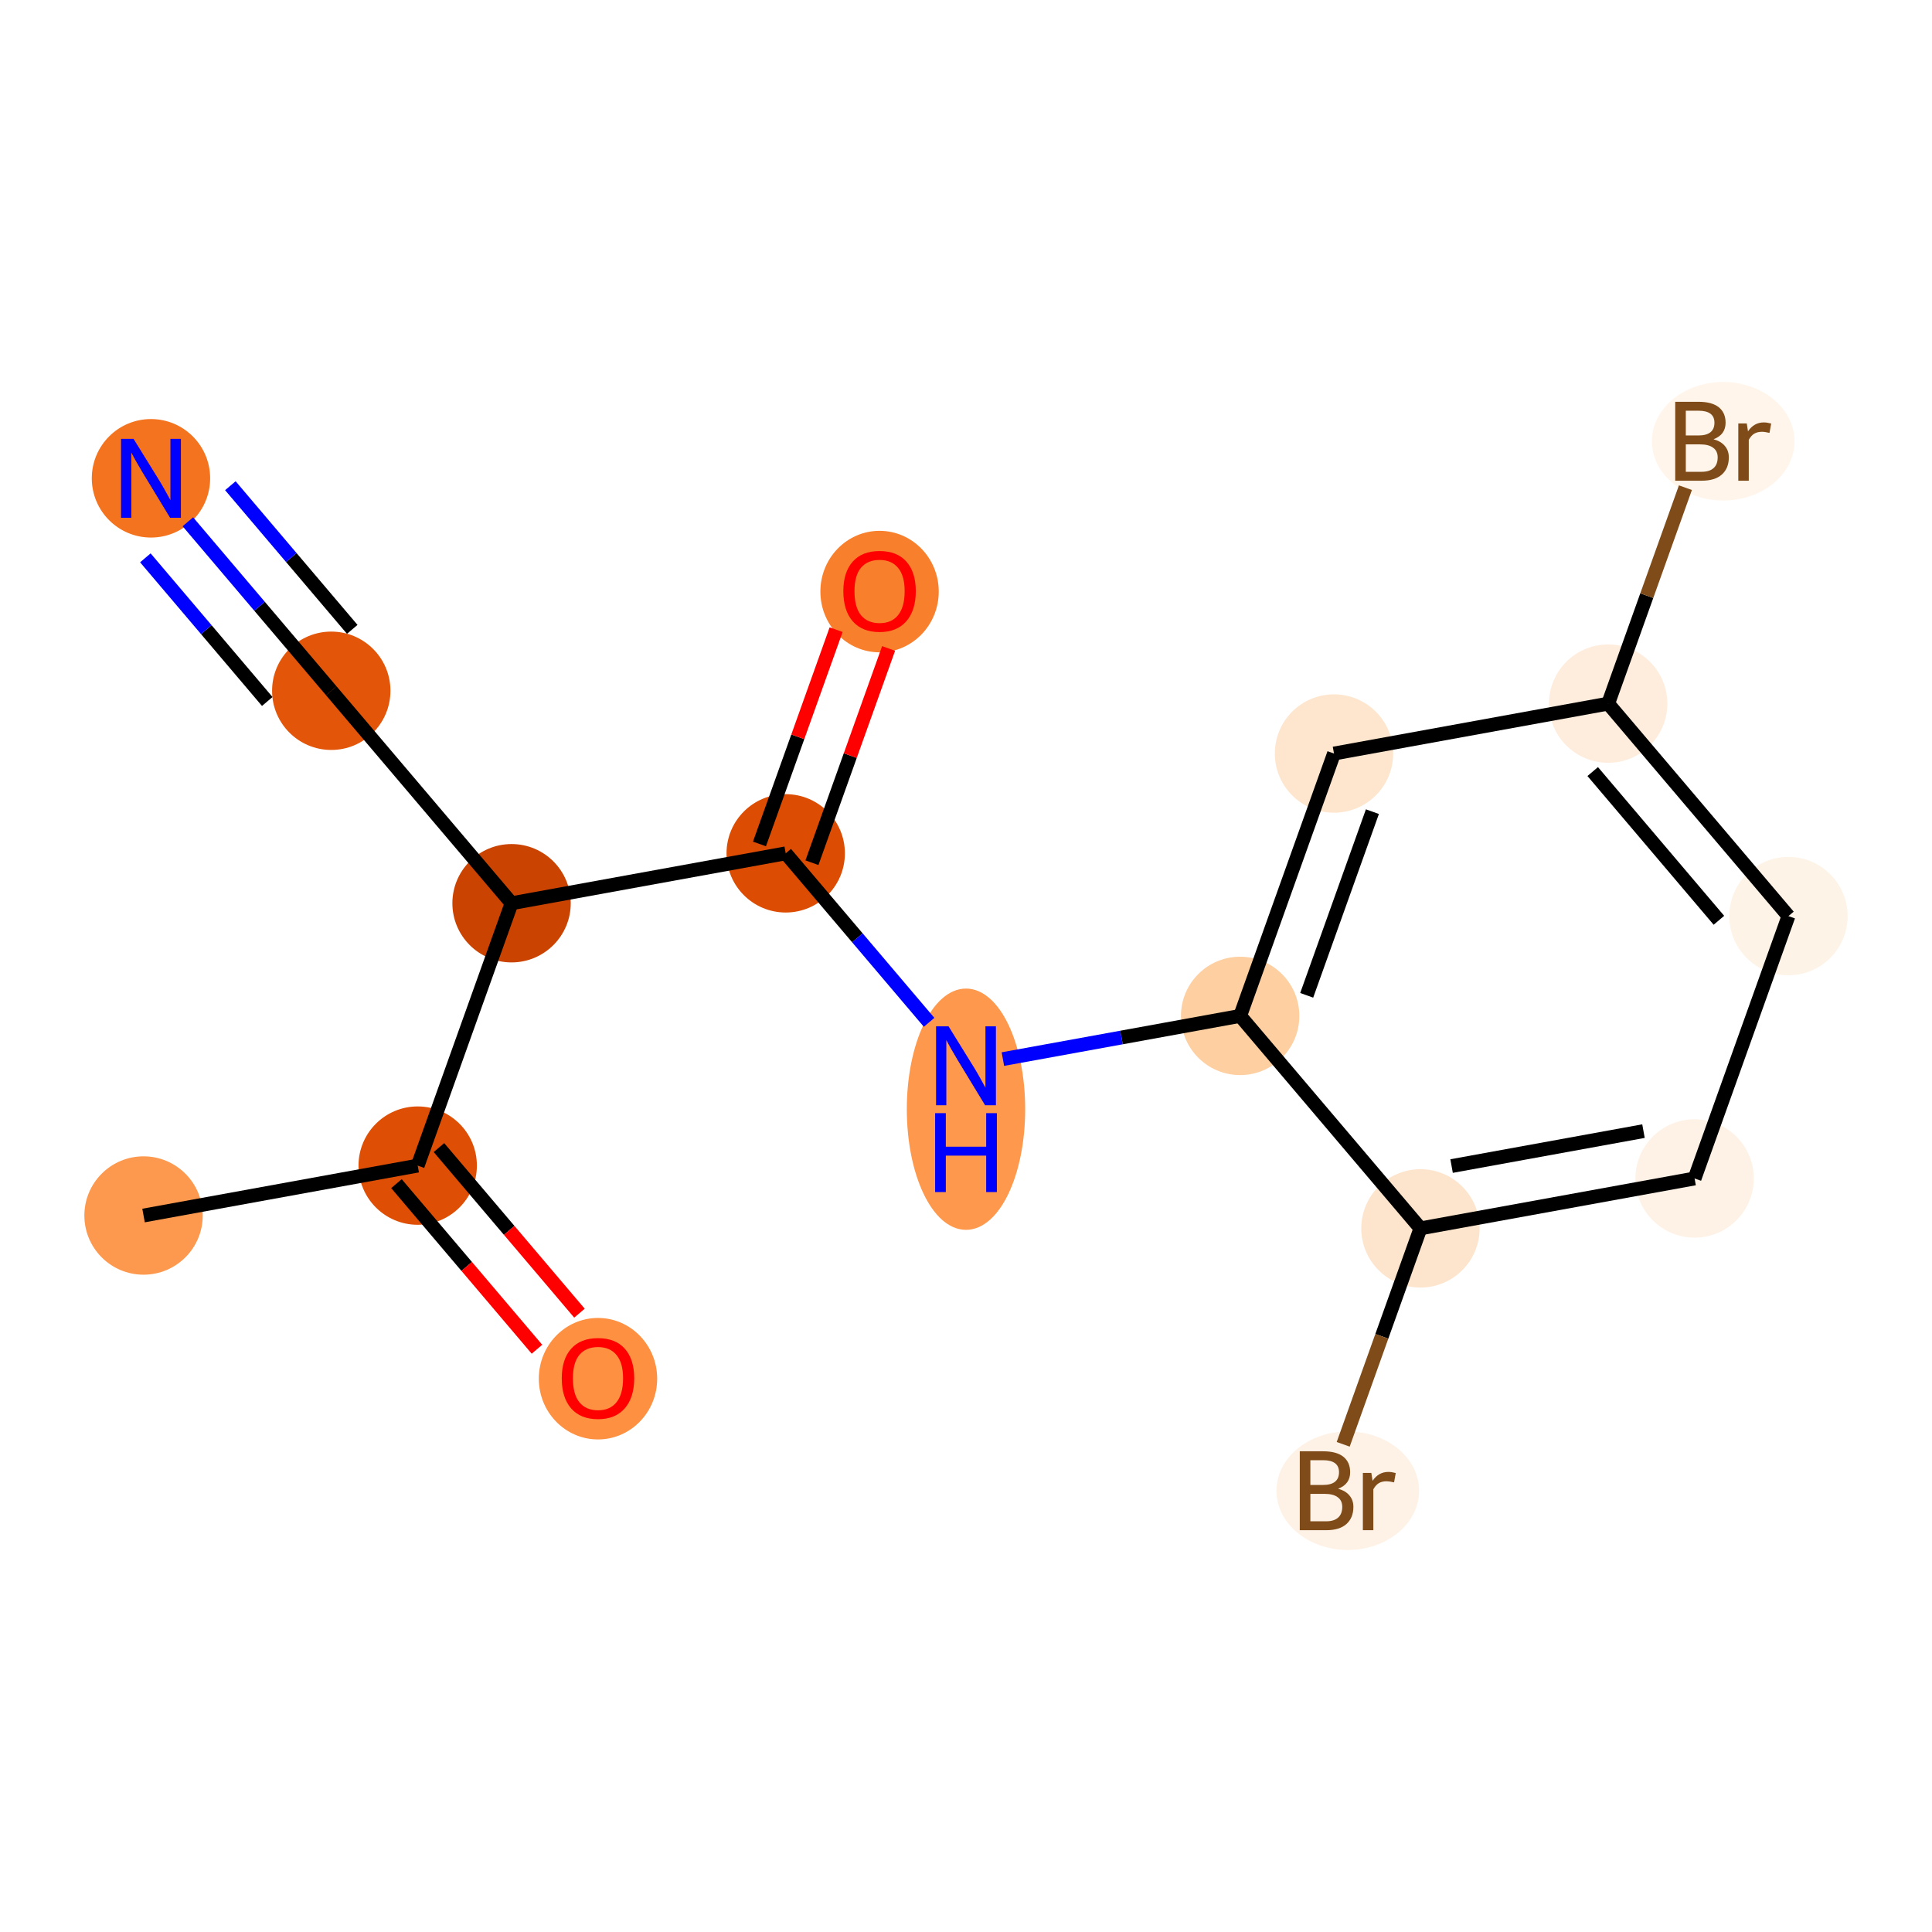 <?xml version='1.0' encoding='iso-8859-1'?>
<svg version='1.1' baseProfile='full'
              xmlns='http://www.w3.org/2000/svg'
                      xmlns:rdkit='http://www.rdkit.org/xml'
                      xmlns:xlink='http://www.w3.org/1999/xlink'
                  xml:space='preserve'
width='280px' height='280px' viewBox='0 0 280 280'>
<!-- END OF HEADER -->
<rect style='opacity:1.0;fill:#FFFFFF;stroke:none' width='280' height='280' x='0' y='0'> </rect>
<ellipse cx='20.804' cy='176.162' rx='8.077' ry='8.077'  style='fill:#FD994E;fill-rule:evenodd;stroke:#FD994E;stroke-width:1.0px;stroke-linecap:butt;stroke-linejoin:miter;stroke-opacity:1' />
<ellipse cx='60.536' cy='168.929' rx='8.077' ry='8.077'  style='fill:#DE4F05;fill-rule:evenodd;stroke:#DE4F05;stroke-width:1.0px;stroke-linecap:butt;stroke-linejoin:miter;stroke-opacity:1' />
<ellipse cx='86.665' cy='199.811' rx='8.077' ry='8.304'  style='fill:#FD9041;fill-rule:evenodd;stroke:#FD9041;stroke-width:1.0px;stroke-linecap:butt;stroke-linejoin:miter;stroke-opacity:1' />
<ellipse cx='74.139' cy='130.904' rx='8.077' ry='8.077'  style='fill:#CB4301;fill-rule:evenodd;stroke:#CB4301;stroke-width:1.0px;stroke-linecap:butt;stroke-linejoin:miter;stroke-opacity:1' />
<ellipse cx='48.009' cy='100.112' rx='8.077' ry='8.077'  style='fill:#E35609;fill-rule:evenodd;stroke:#E35609;stroke-width:1.0px;stroke-linecap:butt;stroke-linejoin:miter;stroke-opacity:1' />
<ellipse cx='21.88' cy='69.319' rx='8.077' ry='8.087'  style='fill:#F4731F;fill-rule:evenodd;stroke:#F4731F;stroke-width:1.0px;stroke-linecap:butt;stroke-linejoin:miter;stroke-opacity:1' />
<ellipse cx='113.871' cy='123.672' rx='8.077' ry='8.077'  style='fill:#DC4D03;fill-rule:evenodd;stroke:#DC4D03;stroke-width:1.0px;stroke-linecap:butt;stroke-linejoin:miter;stroke-opacity:1' />
<ellipse cx='127.473' cy='85.736' rx='8.077' ry='8.304'  style='fill:#F8802D;fill-rule:evenodd;stroke:#F8802D;stroke-width:1.0px;stroke-linecap:butt;stroke-linejoin:miter;stroke-opacity:1' />
<ellipse cx='140' cy='160.755' rx='8.077' ry='16.983'  style='fill:#FD984C;fill-rule:evenodd;stroke:#FD984C;stroke-width:1.0px;stroke-linecap:butt;stroke-linejoin:miter;stroke-opacity:1' />
<ellipse cx='179.732' cy='147.232' rx='8.077' ry='8.077'  style='fill:#FDCFA1;fill-rule:evenodd;stroke:#FDCFA1;stroke-width:1.0px;stroke-linecap:butt;stroke-linejoin:miter;stroke-opacity:1' />
<ellipse cx='193.334' cy='109.207' rx='8.077' ry='8.077'  style='fill:#FEE6CE;fill-rule:evenodd;stroke:#FEE6CE;stroke-width:1.0px;stroke-linecap:butt;stroke-linejoin:miter;stroke-opacity:1' />
<ellipse cx='233.066' cy='101.975' rx='8.077' ry='8.077'  style='fill:#FEEDDD;fill-rule:evenodd;stroke:#FEEDDD;stroke-width:1.0px;stroke-linecap:butt;stroke-linejoin:miter;stroke-opacity:1' />
<ellipse cx='249.738' cy='63.95' rx='9.835' ry='8.087'  style='fill:#FFF5EB;fill-rule:evenodd;stroke:#FFF5EB;stroke-width:1.0px;stroke-linecap:butt;stroke-linejoin:miter;stroke-opacity:1' />
<ellipse cx='259.196' cy='132.768' rx='8.077' ry='8.077'  style='fill:#FEF3E7;fill-rule:evenodd;stroke:#FEF3E7;stroke-width:1.0px;stroke-linecap:butt;stroke-linejoin:miter;stroke-opacity:1' />
<ellipse cx='245.593' cy='170.793' rx='8.077' ry='8.077'  style='fill:#FEF2E6;fill-rule:evenodd;stroke:#FEF2E6;stroke-width:1.0px;stroke-linecap:butt;stroke-linejoin:miter;stroke-opacity:1' />
<ellipse cx='205.861' cy='178.025' rx='8.077' ry='8.077'  style='fill:#FDE5CD;fill-rule:evenodd;stroke:#FDE5CD;stroke-width:1.0px;stroke-linecap:butt;stroke-linejoin:miter;stroke-opacity:1' />
<ellipse cx='195.328' cy='216.05' rx='9.835' ry='8.087'  style='fill:#FEF2E6;fill-rule:evenodd;stroke:#FEF2E6;stroke-width:1.0px;stroke-linecap:butt;stroke-linejoin:miter;stroke-opacity:1' />
<path class='bond-0 atom-0 atom-1' d='M 20.804,176.162 L 60.536,168.929' style='fill:none;fill-rule:evenodd;stroke:#000000;stroke-width:2.0px;stroke-linecap:butt;stroke-linejoin:miter;stroke-opacity:1' />
<path class='bond-1 atom-1 atom-2' d='M 57.457,171.542 L 67.64,183.542' style='fill:none;fill-rule:evenodd;stroke:#000000;stroke-width:2.0px;stroke-linecap:butt;stroke-linejoin:miter;stroke-opacity:1' />
<path class='bond-1 atom-1 atom-2' d='M 67.64,183.542 L 77.822,195.542' style='fill:none;fill-rule:evenodd;stroke:#FF0000;stroke-width:2.0px;stroke-linecap:butt;stroke-linejoin:miter;stroke-opacity:1' />
<path class='bond-1 atom-1 atom-2' d='M 63.615,166.316 L 73.798,178.316' style='fill:none;fill-rule:evenodd;stroke:#000000;stroke-width:2.0px;stroke-linecap:butt;stroke-linejoin:miter;stroke-opacity:1' />
<path class='bond-1 atom-1 atom-2' d='M 73.798,178.316 L 83.981,190.316' style='fill:none;fill-rule:evenodd;stroke:#FF0000;stroke-width:2.0px;stroke-linecap:butt;stroke-linejoin:miter;stroke-opacity:1' />
<path class='bond-2 atom-1 atom-3' d='M 60.536,168.929 L 74.139,130.904' style='fill:none;fill-rule:evenodd;stroke:#000000;stroke-width:2.0px;stroke-linecap:butt;stroke-linejoin:miter;stroke-opacity:1' />
<path class='bond-3 atom-3 atom-4' d='M 74.139,130.904 L 48.009,100.112' style='fill:none;fill-rule:evenodd;stroke:#000000;stroke-width:2.0px;stroke-linecap:butt;stroke-linejoin:miter;stroke-opacity:1' />
<path class='bond-5 atom-3 atom-6' d='M 74.139,130.904 L 113.871,123.672' style='fill:none;fill-rule:evenodd;stroke:#000000;stroke-width:2.0px;stroke-linecap:butt;stroke-linejoin:miter;stroke-opacity:1' />
<path class='bond-4 atom-4 atom-5' d='M 48.009,100.112 L 37.618,87.866' style='fill:none;fill-rule:evenodd;stroke:#000000;stroke-width:2.0px;stroke-linecap:butt;stroke-linejoin:miter;stroke-opacity:1' />
<path class='bond-4 atom-4 atom-5' d='M 37.618,87.866 L 27.227,75.62' style='fill:none;fill-rule:evenodd;stroke:#0000FF;stroke-width:2.0px;stroke-linecap:butt;stroke-linejoin:miter;stroke-opacity:1' />
<path class='bond-4 atom-4 atom-5' d='M 51.051,91.212 L 42.218,80.803' style='fill:none;fill-rule:evenodd;stroke:#000000;stroke-width:2.0px;stroke-linecap:butt;stroke-linejoin:miter;stroke-opacity:1' />
<path class='bond-4 atom-4 atom-5' d='M 42.218,80.803 L 33.386,70.394' style='fill:none;fill-rule:evenodd;stroke:#0000FF;stroke-width:2.0px;stroke-linecap:butt;stroke-linejoin:miter;stroke-opacity:1' />
<path class='bond-4 atom-4 atom-5' d='M 38.733,101.664 L 29.901,91.255' style='fill:none;fill-rule:evenodd;stroke:#000000;stroke-width:2.0px;stroke-linecap:butt;stroke-linejoin:miter;stroke-opacity:1' />
<path class='bond-4 atom-4 atom-5' d='M 29.901,91.255 L 21.068,80.846' style='fill:none;fill-rule:evenodd;stroke:#0000FF;stroke-width:2.0px;stroke-linecap:butt;stroke-linejoin:miter;stroke-opacity:1' />
<path class='bond-6 atom-6 atom-7' d='M 117.673,125.032 L 123.228,109.505' style='fill:none;fill-rule:evenodd;stroke:#000000;stroke-width:2.0px;stroke-linecap:butt;stroke-linejoin:miter;stroke-opacity:1' />
<path class='bond-6 atom-6 atom-7' d='M 123.228,109.505 L 128.782,93.978' style='fill:none;fill-rule:evenodd;stroke:#FF0000;stroke-width:2.0px;stroke-linecap:butt;stroke-linejoin:miter;stroke-opacity:1' />
<path class='bond-6 atom-6 atom-7' d='M 110.068,122.312 L 115.623,106.784' style='fill:none;fill-rule:evenodd;stroke:#000000;stroke-width:2.0px;stroke-linecap:butt;stroke-linejoin:miter;stroke-opacity:1' />
<path class='bond-6 atom-6 atom-7' d='M 115.623,106.784 L 121.177,91.257' style='fill:none;fill-rule:evenodd;stroke:#FF0000;stroke-width:2.0px;stroke-linecap:butt;stroke-linejoin:miter;stroke-opacity:1' />
<path class='bond-7 atom-6 atom-8' d='M 113.871,123.672 L 124.262,135.918' style='fill:none;fill-rule:evenodd;stroke:#000000;stroke-width:2.0px;stroke-linecap:butt;stroke-linejoin:miter;stroke-opacity:1' />
<path class='bond-7 atom-6 atom-8' d='M 124.262,135.918 L 134.653,148.163' style='fill:none;fill-rule:evenodd;stroke:#0000FF;stroke-width:2.0px;stroke-linecap:butt;stroke-linejoin:miter;stroke-opacity:1' />
<path class='bond-8 atom-8 atom-9' d='M 145.347,153.491 L 162.539,150.362' style='fill:none;fill-rule:evenodd;stroke:#0000FF;stroke-width:2.0px;stroke-linecap:butt;stroke-linejoin:miter;stroke-opacity:1' />
<path class='bond-8 atom-8 atom-9' d='M 162.539,150.362 L 179.732,147.232' style='fill:none;fill-rule:evenodd;stroke:#000000;stroke-width:2.0px;stroke-linecap:butt;stroke-linejoin:miter;stroke-opacity:1' />
<path class='bond-9 atom-9 atom-10' d='M 179.732,147.232 L 193.334,109.207' style='fill:none;fill-rule:evenodd;stroke:#000000;stroke-width:2.0px;stroke-linecap:butt;stroke-linejoin:miter;stroke-opacity:1' />
<path class='bond-9 atom-9 atom-10' d='M 189.377,144.249 L 198.899,117.632' style='fill:none;fill-rule:evenodd;stroke:#000000;stroke-width:2.0px;stroke-linecap:butt;stroke-linejoin:miter;stroke-opacity:1' />
<path class='bond-16 atom-15 atom-9' d='M 205.861,178.025 L 179.732,147.232' style='fill:none;fill-rule:evenodd;stroke:#000000;stroke-width:2.0px;stroke-linecap:butt;stroke-linejoin:miter;stroke-opacity:1' />
<path class='bond-10 atom-10 atom-11' d='M 193.334,109.207 L 233.066,101.975' style='fill:none;fill-rule:evenodd;stroke:#000000;stroke-width:2.0px;stroke-linecap:butt;stroke-linejoin:miter;stroke-opacity:1' />
<path class='bond-11 atom-11 atom-12' d='M 233.066,101.975 L 238.664,86.326' style='fill:none;fill-rule:evenodd;stroke:#000000;stroke-width:2.0px;stroke-linecap:butt;stroke-linejoin:miter;stroke-opacity:1' />
<path class='bond-11 atom-11 atom-12' d='M 238.664,86.326 L 244.262,70.678' style='fill:none;fill-rule:evenodd;stroke:#7F4C19;stroke-width:2.0px;stroke-linecap:butt;stroke-linejoin:miter;stroke-opacity:1' />
<path class='bond-12 atom-11 atom-13' d='M 233.066,101.975 L 259.196,132.768' style='fill:none;fill-rule:evenodd;stroke:#000000;stroke-width:2.0px;stroke-linecap:butt;stroke-linejoin:miter;stroke-opacity:1' />
<path class='bond-12 atom-11 atom-13' d='M 230.827,111.82 L 249.118,133.375' style='fill:none;fill-rule:evenodd;stroke:#000000;stroke-width:2.0px;stroke-linecap:butt;stroke-linejoin:miter;stroke-opacity:1' />
<path class='bond-13 atom-13 atom-14' d='M 259.196,132.768 L 245.593,170.793' style='fill:none;fill-rule:evenodd;stroke:#000000;stroke-width:2.0px;stroke-linecap:butt;stroke-linejoin:miter;stroke-opacity:1' />
<path class='bond-14 atom-14 atom-15' d='M 245.593,170.793 L 205.861,178.025' style='fill:none;fill-rule:evenodd;stroke:#000000;stroke-width:2.0px;stroke-linecap:butt;stroke-linejoin:miter;stroke-opacity:1' />
<path class='bond-14 atom-14 atom-15' d='M 238.187,163.931 L 210.375,168.994' style='fill:none;fill-rule:evenodd;stroke:#000000;stroke-width:2.0px;stroke-linecap:butt;stroke-linejoin:miter;stroke-opacity:1' />
<path class='bond-15 atom-15 atom-16' d='M 205.861,178.025 L 200.263,193.673' style='fill:none;fill-rule:evenodd;stroke:#000000;stroke-width:2.0px;stroke-linecap:butt;stroke-linejoin:miter;stroke-opacity:1' />
<path class='bond-15 atom-15 atom-16' d='M 200.263,193.673 L 194.666,209.322' style='fill:none;fill-rule:evenodd;stroke:#7F4C19;stroke-width:2.0px;stroke-linecap:butt;stroke-linejoin:miter;stroke-opacity:1' />
<path  class='atom-2' d='M 81.415 199.754
Q 81.415 197.008, 82.772 195.474
Q 84.129 193.939, 86.665 193.939
Q 89.202 193.939, 90.559 195.474
Q 91.915 197.008, 91.915 199.754
Q 91.915 202.533, 90.542 204.116
Q 89.169 205.683, 86.665 205.683
Q 84.145 205.683, 82.772 204.116
Q 81.415 202.549, 81.415 199.754
M 86.665 204.391
Q 88.41 204.391, 89.347 203.227
Q 90.3 202.048, 90.3 199.754
Q 90.3 197.509, 89.347 196.378
Q 88.41 195.231, 86.665 195.231
Q 84.921 195.231, 83.968 196.362
Q 83.031 197.493, 83.031 199.754
Q 83.031 202.064, 83.968 203.227
Q 84.921 204.391, 86.665 204.391
' fill='#FF0000'/>
<path  class='atom-5' d='M 19.352 63.6
L 23.1 69.658
Q 23.471 70.256, 24.069 71.338
Q 24.667 72.421, 24.699 72.485
L 24.699 63.6
L 26.217 63.6
L 26.217 75.037
L 24.65 75.037
L 20.628 68.414
Q 20.16 67.639, 19.659 66.751
Q 19.174 65.862, 19.029 65.587
L 19.029 75.037
L 17.543 75.037
L 17.543 63.6
L 19.352 63.6
' fill='#0000FF'/>
<path  class='atom-7' d='M 122.223 85.679
Q 122.223 82.933, 123.58 81.398
Q 124.937 79.864, 127.473 79.864
Q 130.009 79.864, 131.366 81.398
Q 132.723 82.933, 132.723 85.679
Q 132.723 88.458, 131.35 90.041
Q 129.977 91.608, 127.473 91.608
Q 124.953 91.608, 123.58 90.041
Q 122.223 88.474, 122.223 85.679
M 127.473 90.315
Q 129.218 90.315, 130.155 89.152
Q 131.108 87.973, 131.108 85.679
Q 131.108 83.434, 130.155 82.303
Q 129.218 81.156, 127.473 81.156
Q 125.729 81.156, 124.776 82.287
Q 123.839 83.418, 123.839 85.679
Q 123.839 87.989, 124.776 89.152
Q 125.729 90.315, 127.473 90.315
' fill='#FF0000'/>
<path  class='atom-8' d='M 137.472 148.746
L 141.22 154.804
Q 141.591 155.402, 142.189 156.484
Q 142.787 157.566, 142.819 157.631
L 142.819 148.746
L 144.337 148.746
L 144.337 160.183
L 142.77 160.183
L 138.748 153.56
Q 138.28 152.785, 137.779 151.896
Q 137.294 151.008, 137.149 150.733
L 137.149 160.183
L 135.663 160.183
L 135.663 148.746
L 137.472 148.746
' fill='#0000FF'/>
<path  class='atom-8' d='M 135.525 161.327
L 137.076 161.327
L 137.076 166.189
L 142.924 166.189
L 142.924 161.327
L 144.475 161.327
L 144.475 172.764
L 142.924 172.764
L 142.924 167.481
L 137.076 167.481
L 137.076 172.764
L 135.525 172.764
L 135.525 161.327
' fill='#0000FF'/>
<path  class='atom-12' d='M 248.341 63.659
Q 249.439 63.966, 249.989 64.645
Q 250.554 65.307, 250.554 66.292
Q 250.554 67.875, 249.536 68.78
Q 248.535 69.668, 246.629 69.668
L 242.784 69.668
L 242.784 58.231
L 246.16 58.231
Q 248.115 58.231, 249.1 59.023
Q 250.086 59.815, 250.086 61.268
Q 250.086 62.997, 248.341 63.659
M 244.319 59.524
L 244.319 63.11
L 246.16 63.11
Q 247.291 63.11, 247.872 62.658
Q 248.47 62.189, 248.47 61.268
Q 248.47 59.524, 246.16 59.524
L 244.319 59.524
M 246.629 68.376
Q 247.743 68.376, 248.341 67.843
Q 248.939 67.31, 248.939 66.292
Q 248.939 65.355, 248.276 64.887
Q 247.63 64.402, 246.386 64.402
L 244.319 64.402
L 244.319 68.376
L 246.629 68.376
' fill='#7F4C19'/>
<path  class='atom-12' d='M 253.155 61.365
L 253.332 62.512
Q 254.205 61.22, 255.626 61.22
Q 256.079 61.22, 256.693 61.382
L 256.45 62.738
Q 255.756 62.577, 255.368 62.577
Q 254.689 62.577, 254.237 62.852
Q 253.801 63.11, 253.446 63.74
L 253.446 69.668
L 251.927 69.668
L 251.927 61.365
L 253.155 61.365
' fill='#7F4C19'/>
<path  class='atom-16' d='M 193.931 215.759
Q 195.029 216.066, 195.578 216.745
Q 196.144 217.407, 196.144 218.392
Q 196.144 219.975, 195.126 220.88
Q 194.124 221.769, 192.218 221.769
L 188.374 221.769
L 188.374 210.332
L 191.75 210.332
Q 193.704 210.332, 194.69 211.123
Q 195.675 211.915, 195.675 213.368
Q 195.675 215.097, 193.931 215.759
M 189.908 211.624
L 189.908 215.21
L 191.75 215.21
Q 192.881 215.21, 193.462 214.758
Q 194.06 214.289, 194.06 213.368
Q 194.06 211.624, 191.75 211.624
L 189.908 211.624
M 192.218 220.476
Q 193.333 220.476, 193.931 219.943
Q 194.528 219.41, 194.528 218.392
Q 194.528 217.455, 193.866 216.987
Q 193.22 216.502, 191.976 216.502
L 189.908 216.502
L 189.908 220.476
L 192.218 220.476
' fill='#7F4C19'/>
<path  class='atom-16' d='M 198.744 213.465
L 198.922 214.612
Q 199.794 213.32, 201.216 213.32
Q 201.668 213.32, 202.282 213.482
L 202.04 214.838
Q 201.345 214.677, 200.958 214.677
Q 200.279 214.677, 199.827 214.952
Q 199.391 215.21, 199.035 215.84
L 199.035 221.769
L 197.517 221.769
L 197.517 213.465
L 198.744 213.465
' fill='#7F4C19'/>
</svg>
